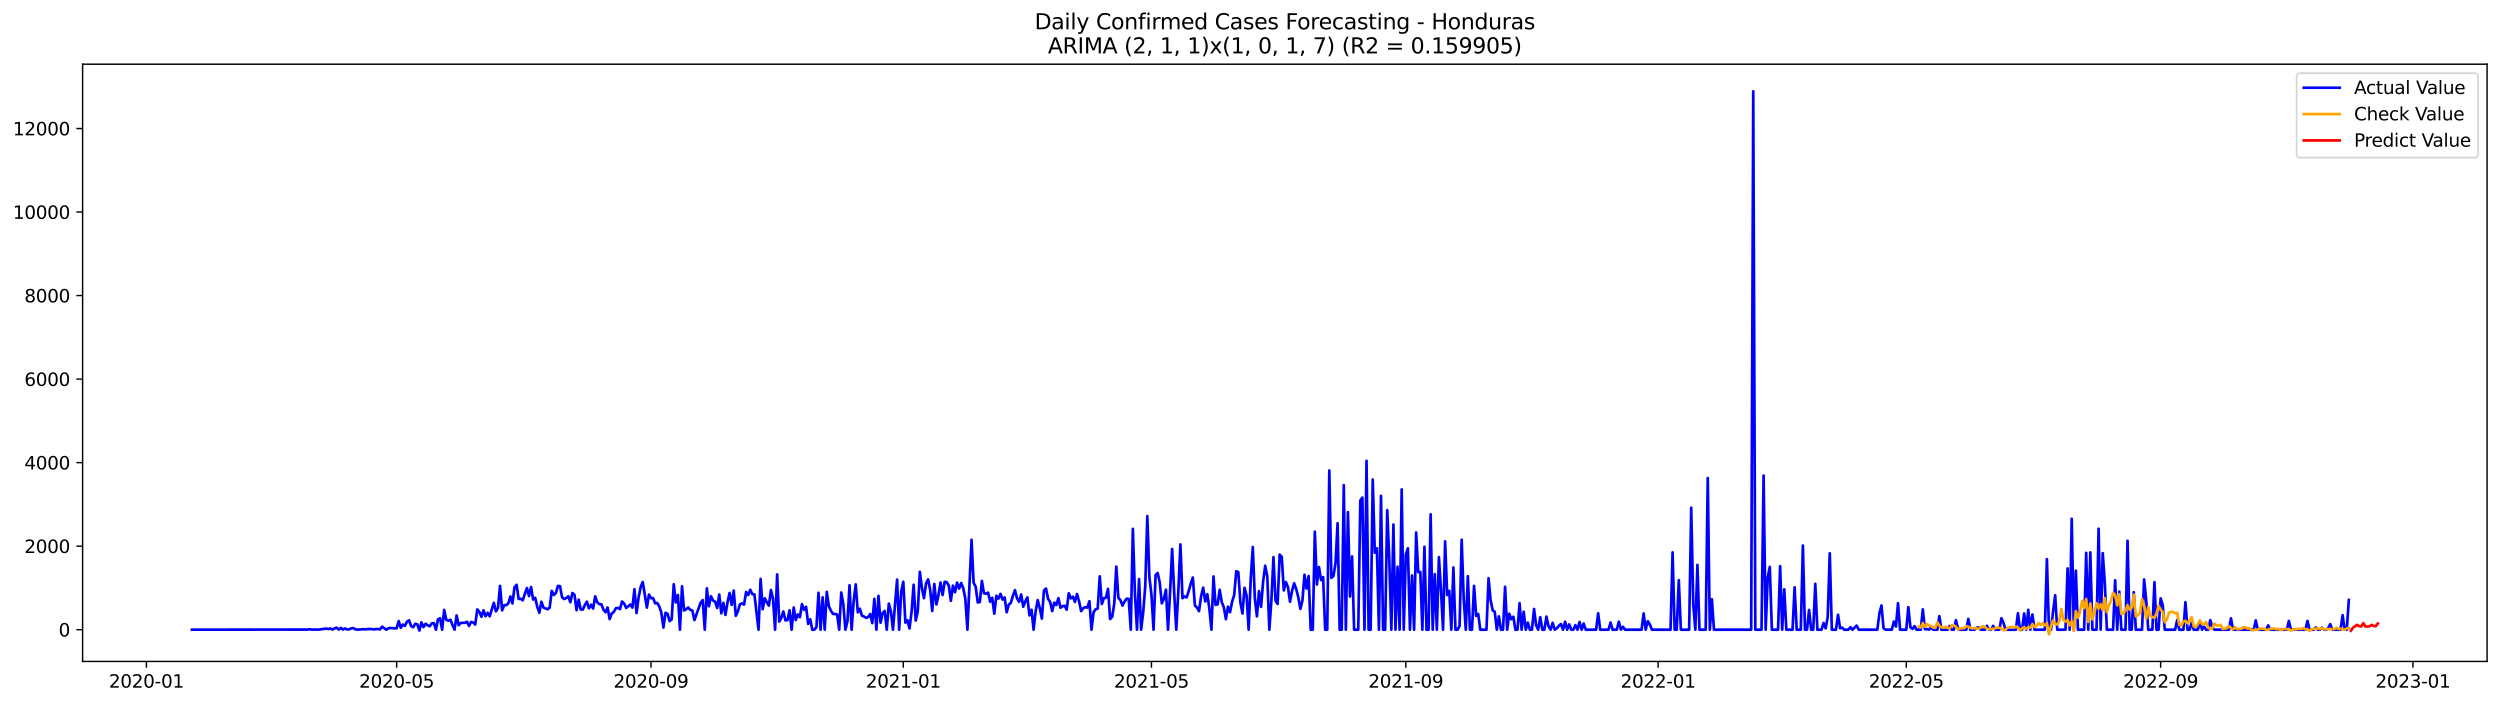 <?xml version="1.0" encoding="utf-8" standalone="no"?>
<!DOCTYPE svg PUBLIC "-//W3C//DTD SVG 1.1//EN"
  "http://www.w3.org/Graphics/SVG/1.1/DTD/svg11.dtd">
<svg xmlns:xlink="http://www.w3.org/1999/xlink" width="1392.412pt" height="392.274pt" viewBox="0 0 1392.412 392.274" xmlns="http://www.w3.org/2000/svg" version="1.1">
 <defs>
  <style type="text/css">*{stroke-linejoin: round; stroke-linecap: butt}</style>
 </defs>
 <g id="figure_1">
  <g id="patch_1">
   <path d="M 0 392.274 
L 1392.412 392.274 
L 1392.412 0 
L 0 0 
z
" style="fill: #ffffff"/>
  </g>
  <g id="axes_1">
   <g id="patch_2">
    <path d="M 46.013 368.396 
L 1385.213 368.396 
L 1385.213 35.755 
L 46.013 35.755 
z
" style="fill: #ffffff"/>
   </g>
   <g id="matplotlib.axis_1">
    <g id="xtick_1">
     <g id="line2d_1">
      <defs>
       <path id="m3ceb6cfdc8" d="M 0 0 
L 0 3.5 
" style="stroke: #000000; stroke-width: 0.8"/>
      </defs>
      <g>
       <use xlink:href="#m3ceb6cfdc8" x="81.546" y="368.396" style="stroke: #000000; stroke-width: 0.8"/>
      </g>
     </g>
     <g id="text_1">
      <!-- 2020-01 -->
      <g transform="translate(60.654 382.994)scale(0.1 -0.1)">
       <defs>
        <path id="DejaVuSans-32" d="M 1228 531 
L 3431 531 
L 3431 0 
L 469 0 
L 469 531 
Q 828 903 1448 1529 
Q 2069 2156 2228 2338 
Q 2531 2678 2651 2914 
Q 2772 3150 2772 3378 
Q 2772 3750 2511 3984 
Q 2250 4219 1831 4219 
Q 1534 4219 1204 4116 
Q 875 4013 500 3803 
L 500 4441 
Q 881 4594 1212 4672 
Q 1544 4750 1819 4750 
Q 2544 4750 2975 4387 
Q 3406 4025 3406 3419 
Q 3406 3131 3298 2873 
Q 3191 2616 2906 2266 
Q 2828 2175 2409 1742 
Q 1991 1309 1228 531 
z
" transform="scale(0.016)"/>
        <path id="DejaVuSans-30" d="M 2034 4250 
Q 1547 4250 1301 3770 
Q 1056 3291 1056 2328 
Q 1056 1369 1301 889 
Q 1547 409 2034 409 
Q 2525 409 2770 889 
Q 3016 1369 3016 2328 
Q 3016 3291 2770 3770 
Q 2525 4250 2034 4250 
z
M 2034 4750 
Q 2819 4750 3233 4129 
Q 3647 3509 3647 2328 
Q 3647 1150 3233 529 
Q 2819 -91 2034 -91 
Q 1250 -91 836 529 
Q 422 1150 422 2328 
Q 422 3509 836 4129 
Q 1250 4750 2034 4750 
z
" transform="scale(0.016)"/>
        <path id="DejaVuSans-2d" d="M 313 2009 
L 1997 2009 
L 1997 1497 
L 313 1497 
L 313 2009 
z
" transform="scale(0.016)"/>
        <path id="DejaVuSans-31" d="M 794 531 
L 1825 531 
L 1825 4091 
L 703 3866 
L 703 4441 
L 1819 4666 
L 2450 4666 
L 2450 531 
L 3481 531 
L 3481 0 
L 794 0 
L 794 531 
z
" transform="scale(0.016)"/>
       </defs>
       <use xlink:href="#DejaVuSans-32"/>
       <use xlink:href="#DejaVuSans-30" x="63.623"/>
       <use xlink:href="#DejaVuSans-32" x="127.246"/>
       <use xlink:href="#DejaVuSans-30" x="190.869"/>
       <use xlink:href="#DejaVuSans-2d" x="254.492"/>
       <use xlink:href="#DejaVuSans-30" x="290.576"/>
       <use xlink:href="#DejaVuSans-31" x="354.199"/>
      </g>
     </g>
    </g>
    <g id="xtick_2">
     <g id="line2d_2">
      <g>
       <use xlink:href="#m3ceb6cfdc8" x="220.914" y="368.396" style="stroke: #000000; stroke-width: 0.8"/>
      </g>
     </g>
     <g id="text_2">
      <!-- 2020-05 -->
      <g transform="translate(200.022 382.994)scale(0.1 -0.1)">
       <defs>
        <path id="DejaVuSans-35" d="M 691 4666 
L 3169 4666 
L 3169 4134 
L 1269 4134 
L 1269 2991 
Q 1406 3038 1543 3061 
Q 1681 3084 1819 3084 
Q 2600 3084 3056 2656 
Q 3513 2228 3513 1497 
Q 3513 744 3044 326 
Q 2575 -91 1722 -91 
Q 1428 -91 1123 -41 
Q 819 9 494 109 
L 494 744 
Q 775 591 1075 516 
Q 1375 441 1709 441 
Q 2250 441 2565 725 
Q 2881 1009 2881 1497 
Q 2881 1984 2565 2268 
Q 2250 2553 1709 2553 
Q 1456 2553 1204 2497 
Q 953 2441 691 2322 
L 691 4666 
z
" transform="scale(0.016)"/>
       </defs>
       <use xlink:href="#DejaVuSans-32"/>
       <use xlink:href="#DejaVuSans-30" x="63.623"/>
       <use xlink:href="#DejaVuSans-32" x="127.246"/>
       <use xlink:href="#DejaVuSans-30" x="190.869"/>
       <use xlink:href="#DejaVuSans-2d" x="254.492"/>
       <use xlink:href="#DejaVuSans-30" x="290.576"/>
       <use xlink:href="#DejaVuSans-35" x="354.199"/>
      </g>
     </g>
    </g>
    <g id="xtick_3">
     <g id="line2d_3">
      <g>
       <use xlink:href="#m3ceb6cfdc8" x="362.585" y="368.396" style="stroke: #000000; stroke-width: 0.8"/>
      </g>
     </g>
     <g id="text_3">
      <!-- 2020-09 -->
      <g transform="translate(341.694 382.994)scale(0.1 -0.1)">
       <defs>
        <path id="DejaVuSans-39" d="M 703 97 
L 703 672 
Q 941 559 1184 500 
Q 1428 441 1663 441 
Q 2288 441 2617 861 
Q 2947 1281 2994 2138 
Q 2813 1869 2534 1725 
Q 2256 1581 1919 1581 
Q 1219 1581 811 2004 
Q 403 2428 403 3163 
Q 403 3881 828 4315 
Q 1253 4750 1959 4750 
Q 2769 4750 3195 4129 
Q 3622 3509 3622 2328 
Q 3622 1225 3098 567 
Q 2575 -91 1691 -91 
Q 1453 -91 1209 -44 
Q 966 3 703 97 
z
M 1959 2075 
Q 2384 2075 2632 2365 
Q 2881 2656 2881 3163 
Q 2881 3666 2632 3958 
Q 2384 4250 1959 4250 
Q 1534 4250 1286 3958 
Q 1038 3666 1038 3163 
Q 1038 2656 1286 2365 
Q 1534 2075 1959 2075 
z
" transform="scale(0.016)"/>
       </defs>
       <use xlink:href="#DejaVuSans-32"/>
       <use xlink:href="#DejaVuSans-30" x="63.623"/>
       <use xlink:href="#DejaVuSans-32" x="127.246"/>
       <use xlink:href="#DejaVuSans-30" x="190.869"/>
       <use xlink:href="#DejaVuSans-2d" x="254.492"/>
       <use xlink:href="#DejaVuSans-30" x="290.576"/>
       <use xlink:href="#DejaVuSans-39" x="354.199"/>
      </g>
     </g>
    </g>
    <g id="xtick_4">
     <g id="line2d_4">
      <g>
       <use xlink:href="#m3ceb6cfdc8" x="503.105" y="368.396" style="stroke: #000000; stroke-width: 0.8"/>
      </g>
     </g>
     <g id="text_4">
      <!-- 2021-01 -->
      <g transform="translate(482.214 382.994)scale(0.1 -0.1)">
       <use xlink:href="#DejaVuSans-32"/>
       <use xlink:href="#DejaVuSans-30" x="63.623"/>
       <use xlink:href="#DejaVuSans-32" x="127.246"/>
       <use xlink:href="#DejaVuSans-31" x="190.869"/>
       <use xlink:href="#DejaVuSans-2d" x="254.492"/>
       <use xlink:href="#DejaVuSans-30" x="290.576"/>
       <use xlink:href="#DejaVuSans-31" x="354.199"/>
      </g>
     </g>
    </g>
    <g id="xtick_5">
     <g id="line2d_5">
      <g>
       <use xlink:href="#m3ceb6cfdc8" x="641.321" y="368.396" style="stroke: #000000; stroke-width: 0.8"/>
      </g>
     </g>
     <g id="text_5">
      <!-- 2021-05 -->
      <g transform="translate(620.43 382.994)scale(0.1 -0.1)">
       <use xlink:href="#DejaVuSans-32"/>
       <use xlink:href="#DejaVuSans-30" x="63.623"/>
       <use xlink:href="#DejaVuSans-32" x="127.246"/>
       <use xlink:href="#DejaVuSans-31" x="190.869"/>
       <use xlink:href="#DejaVuSans-2d" x="254.492"/>
       <use xlink:href="#DejaVuSans-30" x="290.576"/>
       <use xlink:href="#DejaVuSans-35" x="354.199"/>
      </g>
     </g>
    </g>
    <g id="xtick_6">
     <g id="line2d_6">
      <g>
       <use xlink:href="#m3ceb6cfdc8" x="782.993" y="368.396" style="stroke: #000000; stroke-width: 0.8"/>
      </g>
     </g>
     <g id="text_6">
      <!-- 2021-09 -->
      <g transform="translate(762.102 382.994)scale(0.1 -0.1)">
       <use xlink:href="#DejaVuSans-32"/>
       <use xlink:href="#DejaVuSans-30" x="63.623"/>
       <use xlink:href="#DejaVuSans-32" x="127.246"/>
       <use xlink:href="#DejaVuSans-31" x="190.869"/>
       <use xlink:href="#DejaVuSans-2d" x="254.492"/>
       <use xlink:href="#DejaVuSans-30" x="290.576"/>
       <use xlink:href="#DejaVuSans-39" x="354.199"/>
      </g>
     </g>
    </g>
    <g id="xtick_7">
     <g id="line2d_7">
      <g>
       <use xlink:href="#m3ceb6cfdc8" x="923.513" y="368.396" style="stroke: #000000; stroke-width: 0.8"/>
      </g>
     </g>
     <g id="text_7">
      <!-- 2022-01 -->
      <g transform="translate(902.621 382.994)scale(0.1 -0.1)">
       <use xlink:href="#DejaVuSans-32"/>
       <use xlink:href="#DejaVuSans-30" x="63.623"/>
       <use xlink:href="#DejaVuSans-32" x="127.246"/>
       <use xlink:href="#DejaVuSans-32" x="190.869"/>
       <use xlink:href="#DejaVuSans-2d" x="254.492"/>
       <use xlink:href="#DejaVuSans-30" x="290.576"/>
       <use xlink:href="#DejaVuSans-31" x="354.199"/>
      </g>
     </g>
    </g>
    <g id="xtick_8">
     <g id="line2d_8">
      <g>
       <use xlink:href="#m3ceb6cfdc8" x="1061.729" y="368.396" style="stroke: #000000; stroke-width: 0.8"/>
      </g>
     </g>
     <g id="text_8">
      <!-- 2022-05 -->
      <g transform="translate(1040.838 382.994)scale(0.1 -0.1)">
       <use xlink:href="#DejaVuSans-32"/>
       <use xlink:href="#DejaVuSans-30" x="63.623"/>
       <use xlink:href="#DejaVuSans-32" x="127.246"/>
       <use xlink:href="#DejaVuSans-32" x="190.869"/>
       <use xlink:href="#DejaVuSans-2d" x="254.492"/>
       <use xlink:href="#DejaVuSans-30" x="290.576"/>
       <use xlink:href="#DejaVuSans-35" x="354.199"/>
      </g>
     </g>
    </g>
    <g id="xtick_9">
     <g id="line2d_9">
      <g>
       <use xlink:href="#m3ceb6cfdc8" x="1203.401" y="368.396" style="stroke: #000000; stroke-width: 0.8"/>
      </g>
     </g>
     <g id="text_9">
      <!-- 2022-09 -->
      <g transform="translate(1182.509 382.994)scale(0.1 -0.1)">
       <use xlink:href="#DejaVuSans-32"/>
       <use xlink:href="#DejaVuSans-30" x="63.623"/>
       <use xlink:href="#DejaVuSans-32" x="127.246"/>
       <use xlink:href="#DejaVuSans-32" x="190.869"/>
       <use xlink:href="#DejaVuSans-2d" x="254.492"/>
       <use xlink:href="#DejaVuSans-30" x="290.576"/>
       <use xlink:href="#DejaVuSans-39" x="354.199"/>
      </g>
     </g>
    </g>
    <g id="xtick_10">
     <g id="line2d_10">
      <g>
       <use xlink:href="#m3ceb6cfdc8" x="1343.92" y="368.396" style="stroke: #000000; stroke-width: 0.8"/>
      </g>
     </g>
     <g id="text_10">
      <!-- 2023-01 -->
      <g transform="translate(1323.029 382.994)scale(0.1 -0.1)">
       <defs>
        <path id="DejaVuSans-33" d="M 2597 2516 
Q 3050 2419 3304 2112 
Q 3559 1806 3559 1356 
Q 3559 666 3084 287 
Q 2609 -91 1734 -91 
Q 1441 -91 1130 -33 
Q 819 25 488 141 
L 488 750 
Q 750 597 1062 519 
Q 1375 441 1716 441 
Q 2309 441 2620 675 
Q 2931 909 2931 1356 
Q 2931 1769 2642 2001 
Q 2353 2234 1838 2234 
L 1294 2234 
L 1294 2753 
L 1863 2753 
Q 2328 2753 2575 2939 
Q 2822 3125 2822 3475 
Q 2822 3834 2567 4026 
Q 2313 4219 1838 4219 
Q 1578 4219 1281 4162 
Q 984 4106 628 3988 
L 628 4550 
Q 988 4650 1302 4700 
Q 1616 4750 1894 4750 
Q 2613 4750 3031 4423 
Q 3450 4097 3450 3541 
Q 3450 3153 3228 2886 
Q 3006 2619 2597 2516 
z
" transform="scale(0.016)"/>
       </defs>
       <use xlink:href="#DejaVuSans-32"/>
       <use xlink:href="#DejaVuSans-30" x="63.623"/>
       <use xlink:href="#DejaVuSans-32" x="127.246"/>
       <use xlink:href="#DejaVuSans-33" x="190.869"/>
       <use xlink:href="#DejaVuSans-2d" x="254.492"/>
       <use xlink:href="#DejaVuSans-30" x="290.576"/>
       <use xlink:href="#DejaVuSans-31" x="354.199"/>
      </g>
     </g>
    </g>
   </g>
   <g id="matplotlib.axis_2">
    <g id="ytick_1">
     <g id="line2d_11">
      <defs>
       <path id="maa4c833b02" d="M 0 0 
L -3.5 0 
" style="stroke: #000000; stroke-width: 0.8"/>
      </defs>
      <g>
       <use xlink:href="#maa4c833b02" x="46.013" y="350.713" style="stroke: #000000; stroke-width: 0.8"/>
      </g>
     </g>
     <g id="text_11">
      <!-- 0 -->
      <g transform="translate(32.65 354.512)scale(0.1 -0.1)">
       <use xlink:href="#DejaVuSans-30"/>
      </g>
     </g>
    </g>
    <g id="ytick_2">
     <g id="line2d_12">
      <g>
       <use xlink:href="#maa4c833b02" x="46.013" y="304.191" style="stroke: #000000; stroke-width: 0.8"/>
      </g>
     </g>
     <g id="text_12">
      <!-- 2000 -->
      <g transform="translate(13.562 307.99)scale(0.1 -0.1)">
       <use xlink:href="#DejaVuSans-32"/>
       <use xlink:href="#DejaVuSans-30" x="63.623"/>
       <use xlink:href="#DejaVuSans-30" x="127.246"/>
       <use xlink:href="#DejaVuSans-30" x="190.869"/>
      </g>
     </g>
    </g>
    <g id="ytick_3">
     <g id="line2d_13">
      <g>
       <use xlink:href="#maa4c833b02" x="46.013" y="257.668" style="stroke: #000000; stroke-width: 0.8"/>
      </g>
     </g>
     <g id="text_13">
      <!-- 4000 -->
      <g transform="translate(13.562 261.467)scale(0.1 -0.1)">
       <defs>
        <path id="DejaVuSans-34" d="M 2419 4116 
L 825 1625 
L 2419 1625 
L 2419 4116 
z
M 2253 4666 
L 3047 4666 
L 3047 1625 
L 3713 1625 
L 3713 1100 
L 3047 1100 
L 3047 0 
L 2419 0 
L 2419 1100 
L 313 1100 
L 313 1709 
L 2253 4666 
z
" transform="scale(0.016)"/>
       </defs>
       <use xlink:href="#DejaVuSans-34"/>
       <use xlink:href="#DejaVuSans-30" x="63.623"/>
       <use xlink:href="#DejaVuSans-30" x="127.246"/>
       <use xlink:href="#DejaVuSans-30" x="190.869"/>
      </g>
     </g>
    </g>
    <g id="ytick_4">
     <g id="line2d_14">
      <g>
       <use xlink:href="#maa4c833b02" x="46.013" y="211.146" style="stroke: #000000; stroke-width: 0.8"/>
      </g>
     </g>
     <g id="text_14">
      <!-- 6000 -->
      <g transform="translate(13.562 214.945)scale(0.1 -0.1)">
       <defs>
        <path id="DejaVuSans-36" d="M 2113 2584 
Q 1688 2584 1439 2293 
Q 1191 2003 1191 1497 
Q 1191 994 1439 701 
Q 1688 409 2113 409 
Q 2538 409 2786 701 
Q 3034 994 3034 1497 
Q 3034 2003 2786 2293 
Q 2538 2584 2113 2584 
z
M 3366 4563 
L 3366 3988 
Q 3128 4100 2886 4159 
Q 2644 4219 2406 4219 
Q 1781 4219 1451 3797 
Q 1122 3375 1075 2522 
Q 1259 2794 1537 2939 
Q 1816 3084 2150 3084 
Q 2853 3084 3261 2657 
Q 3669 2231 3669 1497 
Q 3669 778 3244 343 
Q 2819 -91 2113 -91 
Q 1303 -91 875 529 
Q 447 1150 447 2328 
Q 447 3434 972 4092 
Q 1497 4750 2381 4750 
Q 2619 4750 2861 4703 
Q 3103 4656 3366 4563 
z
" transform="scale(0.016)"/>
       </defs>
       <use xlink:href="#DejaVuSans-36"/>
       <use xlink:href="#DejaVuSans-30" x="63.623"/>
       <use xlink:href="#DejaVuSans-30" x="127.246"/>
       <use xlink:href="#DejaVuSans-30" x="190.869"/>
      </g>
     </g>
    </g>
    <g id="ytick_5">
     <g id="line2d_15">
      <g>
       <use xlink:href="#maa4c833b02" x="46.013" y="164.623" style="stroke: #000000; stroke-width: 0.8"/>
      </g>
     </g>
     <g id="text_15">
      <!-- 8000 -->
      <g transform="translate(13.562 168.422)scale(0.1 -0.1)">
       <defs>
        <path id="DejaVuSans-38" d="M 2034 2216 
Q 1584 2216 1326 1975 
Q 1069 1734 1069 1313 
Q 1069 891 1326 650 
Q 1584 409 2034 409 
Q 2484 409 2743 651 
Q 3003 894 3003 1313 
Q 3003 1734 2745 1975 
Q 2488 2216 2034 2216 
z
M 1403 2484 
Q 997 2584 770 2862 
Q 544 3141 544 3541 
Q 544 4100 942 4425 
Q 1341 4750 2034 4750 
Q 2731 4750 3128 4425 
Q 3525 4100 3525 3541 
Q 3525 3141 3298 2862 
Q 3072 2584 2669 2484 
Q 3125 2378 3379 2068 
Q 3634 1759 3634 1313 
Q 3634 634 3220 271 
Q 2806 -91 2034 -91 
Q 1263 -91 848 271 
Q 434 634 434 1313 
Q 434 1759 690 2068 
Q 947 2378 1403 2484 
z
M 1172 3481 
Q 1172 3119 1398 2916 
Q 1625 2713 2034 2713 
Q 2441 2713 2670 2916 
Q 2900 3119 2900 3481 
Q 2900 3844 2670 4047 
Q 2441 4250 2034 4250 
Q 1625 4250 1398 4047 
Q 1172 3844 1172 3481 
z
" transform="scale(0.016)"/>
       </defs>
       <use xlink:href="#DejaVuSans-38"/>
       <use xlink:href="#DejaVuSans-30" x="63.623"/>
       <use xlink:href="#DejaVuSans-30" x="127.246"/>
       <use xlink:href="#DejaVuSans-30" x="190.869"/>
      </g>
     </g>
    </g>
    <g id="ytick_6">
     <g id="line2d_16">
      <g>
       <use xlink:href="#maa4c833b02" x="46.013" y="118.101" style="stroke: #000000; stroke-width: 0.8"/>
      </g>
     </g>
     <g id="text_16">
      <!-- 10000 -->
      <g transform="translate(7.2 121.9)scale(0.1 -0.1)">
       <use xlink:href="#DejaVuSans-31"/>
       <use xlink:href="#DejaVuSans-30" x="63.623"/>
       <use xlink:href="#DejaVuSans-30" x="127.246"/>
       <use xlink:href="#DejaVuSans-30" x="190.869"/>
       <use xlink:href="#DejaVuSans-30" x="254.492"/>
      </g>
     </g>
    </g>
    <g id="ytick_7">
     <g id="line2d_17">
      <g>
       <use xlink:href="#maa4c833b02" x="46.013" y="71.578" style="stroke: #000000; stroke-width: 0.8"/>
      </g>
     </g>
     <g id="text_17">
      <!-- 12000 -->
      <g transform="translate(7.2 75.377)scale(0.1 -0.1)">
       <use xlink:href="#DejaVuSans-31"/>
       <use xlink:href="#DejaVuSans-32" x="63.623"/>
       <use xlink:href="#DejaVuSans-30" x="127.246"/>
       <use xlink:href="#DejaVuSans-30" x="190.869"/>
       <use xlink:href="#DejaVuSans-30" x="254.492"/>
      </g>
     </g>
    </g>
   </g>
   <g id="line2d_18">
    <path d="M 106.885 350.713 
L 171.386 350.643 
L 172.538 350.434 
L 173.69 350.713 
L 175.993 350.62 
L 177.145 350.713 
L 181.752 350.085 
L 182.904 350.364 
L 184.056 350.038 
L 185.208 350.666 
L 186.36 349.992 
L 187.511 349.62 
L 188.663 350.643 
L 189.815 349.736 
L 190.967 350.62 
L 192.119 350.015 
L 193.27 350.55 
L 194.422 350.55 
L 195.574 349.992 
L 196.726 349.806 
L 197.878 350.48 
L 199.029 350.69 
L 202.485 350.434 
L 203.637 350.55 
L 204.788 350.341 
L 207.092 350.364 
L 208.244 350.597 
L 209.396 350.318 
L 210.547 350.341 
L 211.699 350.504 
L 212.851 349.038 
L 215.155 350.713 
L 216.306 349.922 
L 217.458 349.759 
L 219.762 349.945 
L 220.914 349.945 
L 222.065 345.921 
L 223.217 349.666 
L 224.369 347.852 
L 225.521 348.573 
L 226.673 346.27 
L 227.824 345.502 
L 228.976 348.713 
L 230.128 349.341 
L 231.28 347.41 
L 232.432 347.736 
L 233.583 351.178 
L 234.735 346.642 
L 235.887 349.248 
L 237.039 347.41 
L 238.191 348.271 
L 239.342 348.829 
L 240.494 347.177 
L 241.646 347.061 
L 242.798 350.713 
L 243.95 344.921 
L 245.101 344.363 
L 246.253 350.713 
L 247.405 339.71 
L 248.557 345.154 
L 249.709 345.782 
L 250.86 345.154 
L 252.012 348.108 
L 253.164 350.713 
L 254.316 342.758 
L 255.468 348.201 
L 256.619 346.991 
L 257.771 346.875 
L 258.923 346.921 
L 260.075 346.293 
L 261.227 348.596 
L 262.378 346.433 
L 263.53 346.712 
L 264.682 347.852 
L 265.834 339.431 
L 266.986 340.827 
L 268.137 343.525 
L 269.289 339.943 
L 270.441 343.2 
L 271.593 341.339 
L 272.745 343.269 
L 275.048 335.756 
L 276.2 340.478 
L 277.352 338.64 
L 278.504 326.335 
L 279.656 339.943 
L 280.807 337.059 
L 281.959 337.059 
L 283.111 336.105 
L 284.263 332.22 
L 285.415 336.105 
L 286.566 327.149 
L 287.718 325.707 
L 288.87 333.593 
L 290.022 333.5 
L 291.174 334.337 
L 292.325 330.755 
L 293.477 327.545 
L 294.629 331.988 
L 295.781 326.94 
L 296.933 333.918 
L 298.084 332.965 
L 299.236 337.919 
L 300.388 341.269 
L 301.54 335.151 
L 302.692 338.385 
L 304.995 339.338 
L 306.147 338.454 
L 307.299 329.08 
L 308.451 331.383 
L 309.602 330.29 
L 310.754 326.335 
L 311.906 326.475 
L 313.058 332.662 
L 314.21 333.639 
L 315.361 333.104 
L 316.513 332.104 
L 317.665 335.43 
L 318.817 330.266 
L 319.969 331.22 
L 321.12 339.897 
L 322.272 333.988 
L 323.424 339.455 
L 324.576 339.501 
L 325.728 337.035 
L 326.879 335.105 
L 328.031 338.803 
L 329.183 336.826 
L 330.335 338.966 
L 331.487 332.127 
L 332.638 335.43 
L 333.79 336.524 
L 334.942 336.57 
L 336.094 339.524 
L 337.246 340.99 
L 338.397 338.361 
L 339.549 344.805 
L 340.701 341.757 
L 341.853 340.827 
L 343.005 338.803 
L 344.156 338.547 
L 345.308 339.245 
L 346.46 335.012 
L 347.612 336.105 
L 348.764 338.594 
L 351.067 336.71 
L 352.219 338.431 
L 353.371 328.196 
L 354.523 341.455 
L 355.674 332.755 
L 356.826 326.987 
L 357.978 324.172 
L 360.282 338.408 
L 361.433 331.174 
L 362.585 333.151 
L 363.737 333.104 
L 364.889 336.012 
L 366.041 335.826 
L 367.192 337.826 
L 368.344 341.129 
L 369.496 349.55 
L 370.648 341.315 
L 371.8 341.897 
L 372.951 345.944 
L 374.103 344.967 
L 375.255 325.428 
L 376.407 335.523 
L 377.559 331.383 
L 378.71 350.713 
L 379.862 326.521 
L 381.014 340.013 
L 382.166 339.292 
L 383.318 338.338 
L 384.469 339.71 
L 385.621 340.036 
L 386.773 345.34 
L 390.228 335.663 
L 391.38 334.244 
L 392.532 350.713 
L 393.684 327.708 
L 394.836 337.663 
L 395.987 332.057 
L 397.139 334.477 
L 398.291 335.105 
L 399.443 338.64 
L 400.595 331.15 
L 401.746 341.618 
L 402.898 335.779 
L 404.05 342.479 
L 405.202 335.454 
L 406.354 330.243 
L 407.506 336.896 
L 408.657 328.964 
L 409.809 342.99 
L 410.961 340.501 
L 412.113 336.617 
L 413.265 336.035 
L 414.416 336.71 
L 415.568 329.708 
L 416.72 331.383 
L 417.872 328.475 
L 419.024 330.918 
L 420.175 331.034 
L 422.479 350.713 
L 423.631 322.451 
L 424.783 339.315 
L 425.934 333.221 
L 427.086 335.43 
L 428.238 337.315 
L 429.39 328.592 
L 430.542 333.546 
L 431.693 350.713 
L 432.845 319.915 
L 433.997 346.224 
L 435.149 344.13 
L 436.301 340.571 
L 437.452 345.526 
L 438.604 345.386 
L 439.756 339.897 
L 440.908 350.713 
L 442.06 338.338 
L 443.211 345.34 
L 444.363 342.223 
L 445.515 343.758 
L 446.667 336.5 
L 447.819 339.641 
L 448.97 337.989 
L 450.122 347.526 
L 451.274 344.921 
L 452.426 350.713 
L 453.578 350.713 
L 454.729 349.248 
L 455.881 330.15 
L 457.033 350.713 
L 458.185 332.662 
L 459.337 350.713 
L 460.488 329.662 
L 461.64 337.57 
L 462.792 340.176 
L 463.944 341.897 
L 465.096 341.99 
L 466.247 342.223 
L 467.399 350.713 
L 468.551 329.987 
L 469.703 336.384 
L 470.855 350.713 
L 472.006 346.061 
L 473.158 325.986 
L 474.31 350.713 
L 475.462 334.802 
L 476.614 325.475 
L 477.765 341.06 
L 478.917 339.059 
L 480.069 342.92 
L 481.221 343.362 
L 482.373 344.13 
L 483.524 343.711 
L 484.676 342.013 
L 485.828 347.061 
L 486.98 333.546 
L 488.132 350.713 
L 489.283 331.871 
L 490.435 346.805 
L 491.587 341.455 
L 492.739 340.292 
L 493.891 350.713 
L 495.042 336.221 
L 496.194 340.525 
L 497.346 350.713 
L 499.65 322.823 
L 500.801 350.713 
L 501.953 329.429 
L 503.105 324.032 
L 504.257 346.759 
L 505.409 345.479 
L 506.56 350.038 
L 507.712 340.85 
L 508.864 325.661 
L 510.016 345.619 
L 511.168 340.501 
L 512.319 318.473 
L 513.471 327.405 
L 514.623 333.128 
L 515.775 325.033 
L 516.927 322.706 
L 518.078 328.522 
L 519.23 340.269 
L 520.382 325.242 
L 521.534 336.663 
L 522.686 331.476 
L 523.837 324.428 
L 524.989 331.406 
L 526.141 324.056 
L 527.293 324.242 
L 528.445 326.149 
L 529.597 334.639 
L 530.748 326.172 
L 531.9 329.871 
L 533.052 324.498 
L 534.204 327.801 
L 535.356 324.707 
L 536.507 327.684 
L 537.659 333.43 
L 538.811 350.713 
L 541.115 300.655 
L 542.266 324.614 
L 543.418 326.8 
L 544.57 335.547 
L 545.722 335.291 
L 546.874 323.567 
L 548.025 330.452 
L 549.177 330.662 
L 550.329 330.08 
L 551.481 335.151 
L 552.633 332.941 
L 553.784 341.804 
L 554.936 331.825 
L 556.088 333.407 
L 557.24 330.778 
L 558.392 333.942 
L 559.543 332.755 
L 560.695 340.99 
L 561.847 336.756 
L 562.999 335.779 
L 564.151 331.871 
L 565.302 328.685 
L 566.454 333.29 
L 567.606 335.174 
L 568.758 331.104 
L 569.91 337.919 
L 571.061 334.872 
L 572.213 332.732 
L 573.365 342.758 
L 574.517 339.617 
L 575.669 350.713 
L 576.82 340.408 
L 577.972 334.221 
L 579.124 338.757 
L 580.276 344.549 
L 581.428 328.987 
L 582.579 327.801 
L 583.731 333.476 
L 584.883 335.268 
L 586.035 340.362 
L 587.187 335.64 
L 588.338 336.989 
L 589.49 333.128 
L 590.642 338.501 
L 591.794 337.663 
L 592.946 337.361 
L 594.097 339.594 
L 595.249 330.452 
L 596.401 333.244 
L 597.553 332.337 
L 598.705 335.291 
L 599.856 330.871 
L 601.008 334.942 
L 602.16 340.362 
L 603.312 338.733 
L 604.464 338.175 
L 605.615 338.408 
L 606.767 334.826 
L 607.919 350.713 
L 609.071 341.036 
L 610.223 339.338 
L 611.374 338.966 
L 612.526 321.008 
L 613.678 336.384 
L 614.83 333.174 
L 615.982 332.918 
L 617.133 327.987 
L 618.285 344.781 
L 619.437 343.595 
L 620.589 336.338 
L 621.741 315.589 
L 622.892 333.011 
L 624.044 334.267 
L 625.196 337.291 
L 626.348 334.988 
L 627.5 333.453 
L 628.651 333.593 
L 629.803 350.713 
L 630.955 294.537 
L 632.107 330.522 
L 633.259 350.713 
L 634.41 322.544 
L 635.562 350.713 
L 636.714 341.106 
L 637.866 326.614 
L 639.018 287.442 
L 640.169 321.474 
L 641.321 331.313 
L 642.473 350.713 
L 643.625 320.287 
L 644.777 319.124 
L 645.928 324.405 
L 647.08 336.035 
L 648.232 333.616 
L 649.384 328.429 
L 650.536 350.713 
L 651.687 329.848 
L 652.839 305.749 
L 653.991 330.383 
L 655.143 350.713 
L 656.295 329.08 
L 657.447 303.214 
L 658.598 333.151 
L 659.75 332.174 
L 660.902 332.779 
L 662.054 329.22 
L 663.206 325.126 
L 664.357 321.66 
L 665.509 337.198 
L 666.661 338.361 
L 667.813 340.385 
L 668.965 332.104 
L 670.116 327.289 
L 671.268 334.988 
L 672.42 330.894 
L 673.572 339.059 
L 674.724 350.713 
L 675.875 321.055 
L 677.027 336.919 
L 678.179 336.57 
L 679.331 328.522 
L 680.483 335.43 
L 681.634 338.268 
L 682.786 344.851 
L 683.938 337.896 
L 685.09 340.967 
L 686.242 335.105 
L 687.393 331.453 
L 688.545 318.147 
L 689.697 318.636 
L 690.849 335.5 
L 692.001 341.711 
L 693.152 327.382 
L 694.304 331.802 
L 695.456 350.713 
L 696.608 322.381 
L 697.76 304.679 
L 698.911 333.337 
L 700.063 343.293 
L 701.215 329.243 
L 702.367 338.012 
L 703.519 323.846 
L 704.67 315.1 
L 705.822 320.962 
L 706.974 350.713 
L 708.126 334.36 
L 709.278 310.285 
L 710.429 334.639 
L 711.581 336.384 
L 712.733 308.889 
L 713.885 310.145 
L 715.037 328.847 
L 716.188 324.149 
L 717.34 326.987 
L 718.492 335.151 
L 719.644 329.08 
L 720.796 324.87 
L 721.947 328.103 
L 723.099 332.662 
L 724.251 339.106 
L 725.403 334.477 
L 726.555 320.148 
L 727.706 327.801 
L 728.858 320.869 
L 730.01 350.713 
L 731.162 350.713 
L 732.314 296.119 
L 733.465 325.544 
L 734.617 315.798 
L 735.769 323.079 
L 736.921 321.404 
L 738.073 350.713 
L 739.224 350.713 
L 740.376 262.041 
L 741.528 321.869 
L 742.68 320.892 
L 743.832 313.681 
L 744.983 291.397 
L 746.135 350.713 
L 747.287 350.713 
L 748.439 270.206 
L 749.591 350.713 
L 750.742 285.233 
L 751.894 332.244 
L 753.046 309.89 
L 754.198 350.713 
L 756.501 350.713 
L 757.653 278.766 
L 758.805 277.138 
L 759.957 350.713 
L 761.109 256.668 
L 762.26 350.713 
L 763.412 350.713 
L 764.564 267.066 
L 765.716 307.819 
L 766.868 305.354 
L 768.019 350.713 
L 769.171 276.161 
L 770.323 350.713 
L 771.475 350.713 
L 772.627 284.163 
L 773.778 311.611 
L 774.93 350.713 
L 776.082 292.141 
L 777.234 350.713 
L 778.386 315.635 
L 779.538 350.713 
L 780.689 272.578 
L 781.841 350.713 
L 782.993 308.796 
L 784.145 305.377 
L 785.297 350.713 
L 786.448 320.497 
L 787.6 350.713 
L 788.752 296.584 
L 789.904 318.682 
L 791.056 318.543 
L 792.207 350.713 
L 793.359 304.539 
L 794.511 350.713 
L 795.663 350.713 
L 796.815 286.465 
L 797.966 350.713 
L 799.118 319.799 
L 800.27 350.713 
L 801.422 310.308 
L 802.574 328.685 
L 803.725 350.713 
L 804.877 301.539 
L 806.029 331.406 
L 807.181 329.103 
L 808.333 350.713 
L 809.484 316.054 
L 810.636 350.713 
L 811.788 350.713 
L 812.94 348.643 
L 814.092 300.632 
L 815.243 333.616 
L 816.395 350.713 
L 817.547 320.915 
L 818.699 350.713 
L 819.851 350.713 
L 821.002 326.312 
L 822.154 343.037 
L 823.306 341.967 
L 824.458 350.713 
L 827.913 350.713 
L 829.065 322.055 
L 830.217 334.291 
L 831.369 339.943 
L 832.52 340.711 
L 833.672 350.713 
L 834.824 343.316 
L 835.976 350.713 
L 837.128 350.713 
L 838.279 326.824 
L 839.431 350.713 
L 840.583 341.804 
L 841.735 344.921 
L 842.887 343.502 
L 844.038 350.713 
L 845.19 350.713 
L 846.342 335.942 
L 847.494 350.713 
L 848.646 340.711 
L 849.797 350.713 
L 850.949 346.805 
L 852.101 350.713 
L 853.253 350.713 
L 854.405 339.175 
L 855.556 348.247 
L 856.708 350.713 
L 857.86 343.781 
L 859.012 350.713 
L 860.164 350.713 
L 861.315 343.409 
L 862.467 348.829 
L 863.619 350.713 
L 864.771 346.875 
L 865.923 350.713 
L 867.074 349.969 
L 868.226 348.526 
L 869.378 347.573 
L 870.53 350.713 
L 871.682 346.27 
L 872.833 350.713 
L 873.985 347.759 
L 875.137 350.713 
L 876.289 350.713 
L 877.441 348.224 
L 878.592 350.713 
L 879.744 346.41 
L 880.896 350.713 
L 882.048 347.294 
L 883.2 350.713 
L 888.959 350.713 
L 890.11 341.595 
L 891.262 350.713 
L 895.869 350.713 
L 897.021 346.712 
L 898.173 350.713 
L 900.477 350.713 
L 901.628 346.247 
L 902.78 350.713 
L 903.932 349.085 
L 905.084 350.713 
L 914.298 350.713 
L 915.45 341.688 
L 916.602 350.713 
L 917.754 345.991 
L 918.906 347.782 
L 920.057 350.713 
L 930.424 350.713 
L 931.575 307.633 
L 932.727 350.713 
L 933.879 350.713 
L 935.031 323.125 
L 936.183 350.713 
L 940.79 350.713 
L 941.942 282.744 
L 943.093 336.71 
L 944.245 350.713 
L 945.397 314.635 
L 946.549 350.713 
L 950.004 350.713 
L 951.156 266.275 
L 952.308 350.713 
L 953.46 333.756 
L 954.611 350.713 
L 975.344 350.713 
L 976.496 50.876 
L 977.647 350.713 
L 981.103 350.713 
L 982.255 264.832 
L 983.406 350.713 
L 984.558 321.59 
L 985.71 315.728 
L 986.862 350.713 
L 990.317 350.713 
L 991.469 315.333 
L 992.621 350.713 
L 993.773 328.243 
L 994.924 350.713 
L 998.38 350.713 
L 999.532 327.103 
L 1000.683 350.713 
L 1002.987 350.713 
L 1004.139 303.842 
L 1005.291 350.713 
L 1006.442 350.713 
L 1007.594 339.734 
L 1008.746 350.713 
L 1009.898 350.713 
L 1011.05 325.149 
L 1012.201 350.713 
L 1014.505 350.713 
L 1015.657 346.991 
L 1016.809 349.969 
L 1017.96 343.735 
L 1019.112 308.168 
L 1020.264 350.713 
L 1022.568 350.713 
L 1023.719 342.409 
L 1024.871 349.899 
L 1026.023 349.573 
L 1027.175 350.713 
L 1029.479 350.713 
L 1030.63 349.341 
L 1031.782 350.713 
L 1034.086 348.433 
L 1035.238 350.713 
L 1045.604 350.713 
L 1046.756 341.618 
L 1047.907 337.221 
L 1049.059 349.876 
L 1050.211 350.713 
L 1053.666 350.713 
L 1054.818 346.2 
L 1055.97 348.945 
L 1057.122 335.965 
L 1058.274 350.713 
L 1061.729 350.713 
L 1062.881 338.175 
L 1064.033 349.387 
L 1065.184 350.271 
L 1066.336 348.736 
L 1067.488 350.713 
L 1069.792 350.713 
L 1070.943 339.408 
L 1072.095 350.457 
L 1073.247 350.387 
L 1074.399 350.713 
L 1075.551 349.387 
L 1076.702 350.713 
L 1079.006 350.713 
L 1080.158 343.176 
L 1081.31 350.713 
L 1084.765 350.713 
L 1085.917 348.666 
L 1087.069 350.713 
L 1088.22 350.713 
L 1089.372 345.409 
L 1090.524 350.108 
L 1091.676 350.713 
L 1095.131 350.713 
L 1096.283 344.712 
L 1097.435 350.713 
L 1099.738 350.713 
L 1100.89 349.643 
L 1102.042 349.457 
L 1103.194 350.713 
L 1105.497 350.713 
L 1106.649 348.55 
L 1107.801 350.713 
L 1108.953 350.713 
L 1110.105 348.596 
L 1111.256 350.713 
L 1113.56 350.713 
L 1114.712 344.316 
L 1115.864 346.875 
L 1117.015 350.713 
L 1122.774 350.713 
L 1123.926 341.525 
L 1125.078 350.713 
L 1126.23 350.713 
L 1127.382 341.664 
L 1128.533 350.713 
L 1129.685 339.641 
L 1130.837 350.713 
L 1131.989 342.269 
L 1133.141 350.713 
L 1138.9 350.713 
L 1140.051 311.401 
L 1141.203 350.713 
L 1142.355 350.713 
L 1143.507 340.478 
L 1144.659 331.546 
L 1145.81 350.713 
L 1150.418 350.713 
L 1151.569 316.589 
L 1152.721 350.713 
L 1153.873 288.908 
L 1155.025 350.713 
L 1156.177 317.822 
L 1157.329 350.713 
L 1160.784 350.713 
L 1161.936 307.912 
L 1163.088 350.713 
L 1164.239 307.656 
L 1165.391 350.713 
L 1167.695 350.713 
L 1168.847 294.467 
L 1169.998 350.713 
L 1171.15 308.075 
L 1172.302 324.684 
L 1173.454 350.713 
L 1176.909 350.713 
L 1178.061 323.195 
L 1179.213 350.713 
L 1180.365 329.522 
L 1181.516 350.713 
L 1183.82 350.713 
L 1184.972 301.167 
L 1186.124 350.713 
L 1187.275 350.713 
L 1188.427 329.824 
L 1189.579 350.713 
L 1193.034 350.713 
L 1194.186 322.753 
L 1195.338 334.198 
L 1196.49 350.713 
L 1198.793 350.713 
L 1199.945 324.242 
L 1201.097 350.713 
L 1202.249 350.713 
L 1203.401 333.29 
L 1204.552 337.059 
L 1205.704 350.713 
L 1211.463 350.713 
L 1212.615 345.316 
L 1213.767 350.713 
L 1216.07 350.713 
L 1217.222 335.407 
L 1218.374 350.713 
L 1219.526 350.713 
L 1220.678 346.828 
L 1221.829 350.713 
L 1224.133 350.713 
L 1225.285 346.084 
L 1226.437 350.713 
L 1227.588 349.061 
L 1228.74 350.713 
L 1229.892 350.713 
L 1231.044 345.363 
L 1232.196 349.434 
L 1233.347 350.713 
L 1241.41 350.713 
L 1242.562 344.363 
L 1243.714 350.713 
L 1255.232 350.713 
L 1256.383 345.549 
L 1257.535 350.713 
L 1262.142 350.713 
L 1263.294 348.34 
L 1264.446 350.713 
L 1273.66 350.713 
L 1274.812 345.875 
L 1275.964 350.713 
L 1284.027 350.713 
L 1285.179 345.828 
L 1286.33 350.713 
L 1288.634 350.713 
L 1289.786 349.48 
L 1290.938 350.713 
L 1292.089 350.713 
L 1293.241 349.573 
L 1294.393 350.713 
L 1295.545 350.713 
L 1296.697 349.899 
L 1297.848 347.619 
L 1299 350.713 
L 1303.607 350.713 
L 1304.759 342.641 
L 1305.911 350.713 
L 1307.063 350.713 
L 1308.215 334.151 
L 1308.215 334.151 
" clip-path="url(#p9ba07bb82e)" style="fill: none; stroke: #0000ff; stroke-width: 1.5; stroke-linecap: square"/>
   </g>
   <g id="line2d_19">
    <path d="M 1068.64 349 
L 1069.792 349.435 
L 1070.943 346.996 
L 1072.095 349.08 
L 1073.247 347.647 
L 1074.399 348.469 
L 1075.551 348.718 
L 1076.702 349.473 
L 1077.854 349.715 
L 1079.006 346.627 
L 1080.158 348.452 
L 1081.31 349.4 
L 1082.461 349.614 
L 1083.613 349.142 
L 1084.765 349.721 
L 1085.917 350.019 
L 1087.069 348.242 
L 1088.22 348.275 
L 1089.372 349.075 
L 1090.524 350.536 
L 1091.676 350.001 
L 1093.979 349.864 
L 1095.131 348.769 
L 1096.283 349.005 
L 1097.435 349.629 
L 1098.587 349.981 
L 1099.738 349.796 
L 1100.89 350.122 
L 1102.042 350.216 
L 1104.346 348.684 
L 1105.497 349.27 
L 1106.649 350.121 
L 1107.801 350.539 
L 1111.256 350.027 
L 1112.408 349.403 
L 1114.712 350.023 
L 1115.864 351.062 
L 1117.015 350.739 
L 1118.167 349.568 
L 1120.471 349.22 
L 1121.623 349.587 
L 1122.774 349.042 
L 1123.926 349.552 
L 1125.078 351.122 
L 1126.23 349.91 
L 1127.382 349.383 
L 1128.533 350.266 
L 1129.685 349.399 
L 1130.837 349.656 
L 1131.989 347.558 
L 1133.141 349.238 
L 1134.292 348.425 
L 1135.444 347.024 
L 1136.596 348.104 
L 1137.748 347.192 
L 1138.9 348.365 
L 1140.051 347.09 
L 1141.203 353.276 
L 1142.355 348.604 
L 1143.507 345.602 
L 1144.659 347.603 
L 1145.81 347.904 
L 1146.962 345.798 
L 1148.114 339.147 
L 1149.266 345.173 
L 1150.418 346.286 
L 1151.569 345.271 
L 1152.721 348.305 
L 1153.873 346.036 
L 1155.025 351.437 
L 1156.177 340.369 
L 1157.329 344.049 
L 1158.48 341.14 
L 1159.632 334.666 
L 1160.784 338.685 
L 1161.936 333.587 
L 1163.088 346.381 
L 1164.239 336.047 
L 1165.391 345.008 
L 1166.543 341.149 
L 1167.695 335.97 
L 1168.847 338.967 
L 1169.998 336.507 
L 1171.15 339.914 
L 1172.302 333.18 
L 1173.454 340.948 
L 1174.606 337.021 
L 1175.757 334.649 
L 1176.909 330.238 
L 1178.061 331.275 
L 1179.213 337.23 
L 1180.365 330.944 
L 1181.516 341.963 
L 1182.668 341.62 
L 1183.82 339.993 
L 1184.972 337.048 
L 1186.124 339.565 
L 1187.275 338.379 
L 1188.427 331.206 
L 1189.579 343.29 
L 1190.731 342.695 
L 1191.883 341.492 
L 1193.034 333.612 
L 1194.186 337.407 
L 1195.338 344.628 
L 1196.49 338.076 
L 1197.642 342.984 
L 1198.793 343.682 
L 1199.945 344.078 
L 1201.097 341.633 
L 1202.249 337.431 
L 1203.401 339.699 
L 1204.552 340.801 
L 1205.704 346.538 
L 1206.856 345.033 
L 1208.008 341.245 
L 1209.16 340.803 
L 1210.311 340.767 
L 1211.463 341.582 
L 1212.615 341.307 
L 1213.767 347.957 
L 1214.919 348.477 
L 1216.07 346.176 
L 1217.222 345.742 
L 1218.374 347.196 
L 1219.526 345.69 
L 1220.678 343.771 
L 1221.829 348.832 
L 1222.981 349.228 
L 1224.133 347.716 
L 1225.285 345.547 
L 1226.437 347.609 
L 1227.588 347.544 
L 1228.74 346.428 
L 1229.892 349.702 
L 1231.044 350.202 
L 1232.196 349.915 
L 1233.347 347.309 
L 1234.499 348.324 
L 1235.651 348.452 
L 1236.803 348.005 
L 1237.955 350.333 
L 1240.258 349.909 
L 1241.41 348.728 
L 1242.562 349.776 
L 1243.714 350.542 
L 1244.865 349.39 
L 1246.017 350.495 
L 1248.321 350.206 
L 1249.473 349.416 
L 1250.624 349.335 
L 1251.776 350.096 
L 1252.928 349.958 
L 1254.08 351.011 
L 1256.383 350.752 
L 1257.535 350.737 
L 1258.687 350.004 
L 1259.839 350.161 
L 1260.991 350.08 
L 1262.142 350.793 
L 1263.294 350.7 
L 1264.446 350.254 
L 1266.75 350.04 
L 1267.901 350.425 
L 1269.053 350.365 
L 1270.205 350.835 
L 1271.357 350.477 
L 1272.509 350.268 
L 1273.66 350.435 
L 1274.812 350.471 
L 1275.964 351.22 
L 1277.116 350.554 
L 1278.268 350.549 
L 1280.571 350.207 
L 1281.723 350.335 
L 1282.875 349.781 
L 1284.027 350.487 
L 1285.179 350.537 
L 1286.33 351.299 
L 1287.482 350.522 
L 1288.634 350.119 
L 1289.786 350.225 
L 1290.938 350.003 
L 1292.089 350.335 
L 1293.241 349.708 
L 1294.393 350.552 
L 1296.697 350.319 
L 1297.848 350.324 
L 1299 350.446 
L 1300.152 350.349 
L 1301.304 349.662 
L 1302.456 350.29 
L 1304.759 350.238 
L 1305.911 350.75 
L 1307.063 350.025 
L 1308.215 349.807 
L 1308.215 349.807 
" clip-path="url(#p9ba07bb82e)" style="fill: none; stroke: #ffa500; stroke-width: 1.5; stroke-linecap: square"/>
   </g>
   <g id="line2d_20">
    <path d="M 1309.366 351.297 
L 1310.518 349.599 
L 1311.67 348.797 
L 1312.822 347.99 
L 1313.974 348.75 
L 1315.125 348.934 
L 1316.277 347.052 
L 1317.429 348.902 
L 1318.581 348.974 
L 1319.733 348.838 
L 1320.884 348.018 
L 1322.036 348.62 
L 1323.188 348.777 
L 1324.34 347.288 
" clip-path="url(#p9ba07bb82e)" style="fill: none; stroke: #ff0000; stroke-width: 1.5; stroke-linecap: square"/>
   </g>
   <g id="patch_3">
    <path d="M 46.013 368.396 
L 46.013 35.755 
" style="fill: none; stroke: #000000; stroke-width: 0.8; stroke-linejoin: miter; stroke-linecap: square"/>
   </g>
   <g id="patch_4">
    <path d="M 1385.213 368.396 
L 1385.213 35.755 
" style="fill: none; stroke: #000000; stroke-width: 0.8; stroke-linejoin: miter; stroke-linecap: square"/>
   </g>
   <g id="patch_5">
    <path d="M 46.013 368.396 
L 1385.213 368.396 
" style="fill: none; stroke: #000000; stroke-width: 0.8; stroke-linejoin: miter; stroke-linecap: square"/>
   </g>
   <g id="patch_6">
    <path d="M 46.013 35.755 
L 1385.213 35.755 
" style="fill: none; stroke: #000000; stroke-width: 0.8; stroke-linejoin: miter; stroke-linecap: square"/>
   </g>
   <g id="text_18">
    <!-- Daily Confirmed Cases Forecasting - Honduras -->
    <g transform="translate(576.246 16.318)scale(0.12 -0.12)">
     <defs>
      <path id="DejaVuSans-44" d="M 1259 4147 
L 1259 519 
L 2022 519 
Q 2988 519 3436 956 
Q 3884 1394 3884 2338 
Q 3884 3275 3436 3711 
Q 2988 4147 2022 4147 
L 1259 4147 
z
M 628 4666 
L 1925 4666 
Q 3281 4666 3915 4102 
Q 4550 3538 4550 2338 
Q 4550 1131 3912 565 
Q 3275 0 1925 0 
L 628 0 
L 628 4666 
z
" transform="scale(0.016)"/>
      <path id="DejaVuSans-61" d="M 2194 1759 
Q 1497 1759 1228 1600 
Q 959 1441 959 1056 
Q 959 750 1161 570 
Q 1363 391 1709 391 
Q 2188 391 2477 730 
Q 2766 1069 2766 1631 
L 2766 1759 
L 2194 1759 
z
M 3341 1997 
L 3341 0 
L 2766 0 
L 2766 531 
Q 2569 213 2275 61 
Q 1981 -91 1556 -91 
Q 1019 -91 701 211 
Q 384 513 384 1019 
Q 384 1609 779 1909 
Q 1175 2209 1959 2209 
L 2766 2209 
L 2766 2266 
Q 2766 2663 2505 2880 
Q 2244 3097 1772 3097 
Q 1472 3097 1187 3025 
Q 903 2953 641 2809 
L 641 3341 
Q 956 3463 1253 3523 
Q 1550 3584 1831 3584 
Q 2591 3584 2966 3190 
Q 3341 2797 3341 1997 
z
" transform="scale(0.016)"/>
      <path id="DejaVuSans-69" d="M 603 3500 
L 1178 3500 
L 1178 0 
L 603 0 
L 603 3500 
z
M 603 4863 
L 1178 4863 
L 1178 4134 
L 603 4134 
L 603 4863 
z
" transform="scale(0.016)"/>
      <path id="DejaVuSans-6c" d="M 603 4863 
L 1178 4863 
L 1178 0 
L 603 0 
L 603 4863 
z
" transform="scale(0.016)"/>
      <path id="DejaVuSans-79" d="M 2059 -325 
Q 1816 -950 1584 -1140 
Q 1353 -1331 966 -1331 
L 506 -1331 
L 506 -850 
L 844 -850 
Q 1081 -850 1212 -737 
Q 1344 -625 1503 -206 
L 1606 56 
L 191 3500 
L 800 3500 
L 1894 763 
L 2988 3500 
L 3597 3500 
L 2059 -325 
z
" transform="scale(0.016)"/>
      <path id="DejaVuSans-20" transform="scale(0.016)"/>
      <path id="DejaVuSans-43" d="M 4122 4306 
L 4122 3641 
Q 3803 3938 3442 4084 
Q 3081 4231 2675 4231 
Q 1875 4231 1450 3742 
Q 1025 3253 1025 2328 
Q 1025 1406 1450 917 
Q 1875 428 2675 428 
Q 3081 428 3442 575 
Q 3803 722 4122 1019 
L 4122 359 
Q 3791 134 3420 21 
Q 3050 -91 2638 -91 
Q 1578 -91 968 557 
Q 359 1206 359 2328 
Q 359 3453 968 4101 
Q 1578 4750 2638 4750 
Q 3056 4750 3426 4639 
Q 3797 4528 4122 4306 
z
" transform="scale(0.016)"/>
      <path id="DejaVuSans-6f" d="M 1959 3097 
Q 1497 3097 1228 2736 
Q 959 2375 959 1747 
Q 959 1119 1226 758 
Q 1494 397 1959 397 
Q 2419 397 2687 759 
Q 2956 1122 2956 1747 
Q 2956 2369 2687 2733 
Q 2419 3097 1959 3097 
z
M 1959 3584 
Q 2709 3584 3137 3096 
Q 3566 2609 3566 1747 
Q 3566 888 3137 398 
Q 2709 -91 1959 -91 
Q 1206 -91 779 398 
Q 353 888 353 1747 
Q 353 2609 779 3096 
Q 1206 3584 1959 3584 
z
" transform="scale(0.016)"/>
      <path id="DejaVuSans-6e" d="M 3513 2113 
L 3513 0 
L 2938 0 
L 2938 2094 
Q 2938 2591 2744 2837 
Q 2550 3084 2163 3084 
Q 1697 3084 1428 2787 
Q 1159 2491 1159 1978 
L 1159 0 
L 581 0 
L 581 3500 
L 1159 3500 
L 1159 2956 
Q 1366 3272 1645 3428 
Q 1925 3584 2291 3584 
Q 2894 3584 3203 3211 
Q 3513 2838 3513 2113 
z
" transform="scale(0.016)"/>
      <path id="DejaVuSans-66" d="M 2375 4863 
L 2375 4384 
L 1825 4384 
Q 1516 4384 1395 4259 
Q 1275 4134 1275 3809 
L 1275 3500 
L 2222 3500 
L 2222 3053 
L 1275 3053 
L 1275 0 
L 697 0 
L 697 3053 
L 147 3053 
L 147 3500 
L 697 3500 
L 697 3744 
Q 697 4328 969 4595 
Q 1241 4863 1831 4863 
L 2375 4863 
z
" transform="scale(0.016)"/>
      <path id="DejaVuSans-72" d="M 2631 2963 
Q 2534 3019 2420 3045 
Q 2306 3072 2169 3072 
Q 1681 3072 1420 2755 
Q 1159 2438 1159 1844 
L 1159 0 
L 581 0 
L 581 3500 
L 1159 3500 
L 1159 2956 
Q 1341 3275 1631 3429 
Q 1922 3584 2338 3584 
Q 2397 3584 2469 3576 
Q 2541 3569 2628 3553 
L 2631 2963 
z
" transform="scale(0.016)"/>
      <path id="DejaVuSans-6d" d="M 3328 2828 
Q 3544 3216 3844 3400 
Q 4144 3584 4550 3584 
Q 5097 3584 5394 3201 
Q 5691 2819 5691 2113 
L 5691 0 
L 5113 0 
L 5113 2094 
Q 5113 2597 4934 2840 
Q 4756 3084 4391 3084 
Q 3944 3084 3684 2787 
Q 3425 2491 3425 1978 
L 3425 0 
L 2847 0 
L 2847 2094 
Q 2847 2600 2669 2842 
Q 2491 3084 2119 3084 
Q 1678 3084 1418 2786 
Q 1159 2488 1159 1978 
L 1159 0 
L 581 0 
L 581 3500 
L 1159 3500 
L 1159 2956 
Q 1356 3278 1631 3431 
Q 1906 3584 2284 3584 
Q 2666 3584 2933 3390 
Q 3200 3197 3328 2828 
z
" transform="scale(0.016)"/>
      <path id="DejaVuSans-65" d="M 3597 1894 
L 3597 1613 
L 953 1613 
Q 991 1019 1311 708 
Q 1631 397 2203 397 
Q 2534 397 2845 478 
Q 3156 559 3463 722 
L 3463 178 
Q 3153 47 2828 -22 
Q 2503 -91 2169 -91 
Q 1331 -91 842 396 
Q 353 884 353 1716 
Q 353 2575 817 3079 
Q 1281 3584 2069 3584 
Q 2775 3584 3186 3129 
Q 3597 2675 3597 1894 
z
M 3022 2063 
Q 3016 2534 2758 2815 
Q 2500 3097 2075 3097 
Q 1594 3097 1305 2825 
Q 1016 2553 972 2059 
L 3022 2063 
z
" transform="scale(0.016)"/>
      <path id="DejaVuSans-64" d="M 2906 2969 
L 2906 4863 
L 3481 4863 
L 3481 0 
L 2906 0 
L 2906 525 
Q 2725 213 2448 61 
Q 2172 -91 1784 -91 
Q 1150 -91 751 415 
Q 353 922 353 1747 
Q 353 2572 751 3078 
Q 1150 3584 1784 3584 
Q 2172 3584 2448 3432 
Q 2725 3281 2906 2969 
z
M 947 1747 
Q 947 1113 1208 752 
Q 1469 391 1925 391 
Q 2381 391 2643 752 
Q 2906 1113 2906 1747 
Q 2906 2381 2643 2742 
Q 2381 3103 1925 3103 
Q 1469 3103 1208 2742 
Q 947 2381 947 1747 
z
" transform="scale(0.016)"/>
      <path id="DejaVuSans-73" d="M 2834 3397 
L 2834 2853 
Q 2591 2978 2328 3040 
Q 2066 3103 1784 3103 
Q 1356 3103 1142 2972 
Q 928 2841 928 2578 
Q 928 2378 1081 2264 
Q 1234 2150 1697 2047 
L 1894 2003 
Q 2506 1872 2764 1633 
Q 3022 1394 3022 966 
Q 3022 478 2636 193 
Q 2250 -91 1575 -91 
Q 1294 -91 989 -36 
Q 684 19 347 128 
L 347 722 
Q 666 556 975 473 
Q 1284 391 1588 391 
Q 1994 391 2212 530 
Q 2431 669 2431 922 
Q 2431 1156 2273 1281 
Q 2116 1406 1581 1522 
L 1381 1569 
Q 847 1681 609 1914 
Q 372 2147 372 2553 
Q 372 3047 722 3315 
Q 1072 3584 1716 3584 
Q 2034 3584 2315 3537 
Q 2597 3491 2834 3397 
z
" transform="scale(0.016)"/>
      <path id="DejaVuSans-46" d="M 628 4666 
L 3309 4666 
L 3309 4134 
L 1259 4134 
L 1259 2759 
L 3109 2759 
L 3109 2228 
L 1259 2228 
L 1259 0 
L 628 0 
L 628 4666 
z
" transform="scale(0.016)"/>
      <path id="DejaVuSans-63" d="M 3122 3366 
L 3122 2828 
Q 2878 2963 2633 3030 
Q 2388 3097 2138 3097 
Q 1578 3097 1268 2742 
Q 959 2388 959 1747 
Q 959 1106 1268 751 
Q 1578 397 2138 397 
Q 2388 397 2633 464 
Q 2878 531 3122 666 
L 3122 134 
Q 2881 22 2623 -34 
Q 2366 -91 2075 -91 
Q 1284 -91 818 406 
Q 353 903 353 1747 
Q 353 2603 823 3093 
Q 1294 3584 2113 3584 
Q 2378 3584 2631 3529 
Q 2884 3475 3122 3366 
z
" transform="scale(0.016)"/>
      <path id="DejaVuSans-74" d="M 1172 4494 
L 1172 3500 
L 2356 3500 
L 2356 3053 
L 1172 3053 
L 1172 1153 
Q 1172 725 1289 603 
Q 1406 481 1766 481 
L 2356 481 
L 2356 0 
L 1766 0 
Q 1100 0 847 248 
Q 594 497 594 1153 
L 594 3053 
L 172 3053 
L 172 3500 
L 594 3500 
L 594 4494 
L 1172 4494 
z
" transform="scale(0.016)"/>
      <path id="DejaVuSans-67" d="M 2906 1791 
Q 2906 2416 2648 2759 
Q 2391 3103 1925 3103 
Q 1463 3103 1205 2759 
Q 947 2416 947 1791 
Q 947 1169 1205 825 
Q 1463 481 1925 481 
Q 2391 481 2648 825 
Q 2906 1169 2906 1791 
z
M 3481 434 
Q 3481 -459 3084 -895 
Q 2688 -1331 1869 -1331 
Q 1566 -1331 1297 -1286 
Q 1028 -1241 775 -1147 
L 775 -588 
Q 1028 -725 1275 -790 
Q 1522 -856 1778 -856 
Q 2344 -856 2625 -561 
Q 2906 -266 2906 331 
L 2906 616 
Q 2728 306 2450 153 
Q 2172 0 1784 0 
Q 1141 0 747 490 
Q 353 981 353 1791 
Q 353 2603 747 3093 
Q 1141 3584 1784 3584 
Q 2172 3584 2450 3431 
Q 2728 3278 2906 2969 
L 2906 3500 
L 3481 3500 
L 3481 434 
z
" transform="scale(0.016)"/>
      <path id="DejaVuSans-48" d="M 628 4666 
L 1259 4666 
L 1259 2753 
L 3553 2753 
L 3553 4666 
L 4184 4666 
L 4184 0 
L 3553 0 
L 3553 2222 
L 1259 2222 
L 1259 0 
L 628 0 
L 628 4666 
z
" transform="scale(0.016)"/>
      <path id="DejaVuSans-75" d="M 544 1381 
L 544 3500 
L 1119 3500 
L 1119 1403 
Q 1119 906 1312 657 
Q 1506 409 1894 409 
Q 2359 409 2629 706 
Q 2900 1003 2900 1516 
L 2900 3500 
L 3475 3500 
L 3475 0 
L 2900 0 
L 2900 538 
Q 2691 219 2414 64 
Q 2138 -91 1772 -91 
Q 1169 -91 856 284 
Q 544 659 544 1381 
z
M 1991 3584 
L 1991 3584 
z
" transform="scale(0.016)"/>
     </defs>
     <use xlink:href="#DejaVuSans-44"/>
     <use xlink:href="#DejaVuSans-61" x="77.002"/>
     <use xlink:href="#DejaVuSans-69" x="138.281"/>
     <use xlink:href="#DejaVuSans-6c" x="166.064"/>
     <use xlink:href="#DejaVuSans-79" x="193.848"/>
     <use xlink:href="#DejaVuSans-20" x="253.027"/>
     <use xlink:href="#DejaVuSans-43" x="284.814"/>
     <use xlink:href="#DejaVuSans-6f" x="354.639"/>
     <use xlink:href="#DejaVuSans-6e" x="415.82"/>
     <use xlink:href="#DejaVuSans-66" x="479.199"/>
     <use xlink:href="#DejaVuSans-69" x="514.404"/>
     <use xlink:href="#DejaVuSans-72" x="542.188"/>
     <use xlink:href="#DejaVuSans-6d" x="581.551"/>
     <use xlink:href="#DejaVuSans-65" x="678.963"/>
     <use xlink:href="#DejaVuSans-64" x="740.486"/>
     <use xlink:href="#DejaVuSans-20" x="803.963"/>
     <use xlink:href="#DejaVuSans-43" x="835.75"/>
     <use xlink:href="#DejaVuSans-61" x="905.574"/>
     <use xlink:href="#DejaVuSans-73" x="966.854"/>
     <use xlink:href="#DejaVuSans-65" x="1018.953"/>
     <use xlink:href="#DejaVuSans-73" x="1080.477"/>
     <use xlink:href="#DejaVuSans-20" x="1132.576"/>
     <use xlink:href="#DejaVuSans-46" x="1164.363"/>
     <use xlink:href="#DejaVuSans-6f" x="1218.258"/>
     <use xlink:href="#DejaVuSans-72" x="1279.439"/>
     <use xlink:href="#DejaVuSans-65" x="1318.303"/>
     <use xlink:href="#DejaVuSans-63" x="1379.826"/>
     <use xlink:href="#DejaVuSans-61" x="1434.807"/>
     <use xlink:href="#DejaVuSans-73" x="1496.086"/>
     <use xlink:href="#DejaVuSans-74" x="1548.186"/>
     <use xlink:href="#DejaVuSans-69" x="1587.395"/>
     <use xlink:href="#DejaVuSans-6e" x="1615.178"/>
     <use xlink:href="#DejaVuSans-67" x="1678.557"/>
     <use xlink:href="#DejaVuSans-20" x="1742.033"/>
     <use xlink:href="#DejaVuSans-2d" x="1773.82"/>
     <use xlink:href="#DejaVuSans-20" x="1809.904"/>
     <use xlink:href="#DejaVuSans-48" x="1841.691"/>
     <use xlink:href="#DejaVuSans-6f" x="1916.887"/>
     <use xlink:href="#DejaVuSans-6e" x="1978.068"/>
     <use xlink:href="#DejaVuSans-64" x="2041.447"/>
     <use xlink:href="#DejaVuSans-75" x="2104.924"/>
     <use xlink:href="#DejaVuSans-72" x="2168.303"/>
     <use xlink:href="#DejaVuSans-61" x="2209.416"/>
     <use xlink:href="#DejaVuSans-73" x="2270.695"/>
    </g>
    <!-- ARIMA (2, 1, 1)x(1, 0, 1, 7) (R2 = 0.159905) -->
    <g transform="translate(583.628 29.756)scale(0.12 -0.12)">
     <defs>
      <path id="DejaVuSans-41" d="M 2188 4044 
L 1331 1722 
L 3047 1722 
L 2188 4044 
z
M 1831 4666 
L 2547 4666 
L 4325 0 
L 3669 0 
L 3244 1197 
L 1141 1197 
L 716 0 
L 50 0 
L 1831 4666 
z
" transform="scale(0.016)"/>
      <path id="DejaVuSans-52" d="M 2841 2188 
Q 3044 2119 3236 1894 
Q 3428 1669 3622 1275 
L 4263 0 
L 3584 0 
L 2988 1197 
Q 2756 1666 2539 1819 
Q 2322 1972 1947 1972 
L 1259 1972 
L 1259 0 
L 628 0 
L 628 4666 
L 2053 4666 
Q 2853 4666 3247 4331 
Q 3641 3997 3641 3322 
Q 3641 2881 3436 2590 
Q 3231 2300 2841 2188 
z
M 1259 4147 
L 1259 2491 
L 2053 2491 
Q 2509 2491 2742 2702 
Q 2975 2913 2975 3322 
Q 2975 3731 2742 3939 
Q 2509 4147 2053 4147 
L 1259 4147 
z
" transform="scale(0.016)"/>
      <path id="DejaVuSans-49" d="M 628 4666 
L 1259 4666 
L 1259 0 
L 628 0 
L 628 4666 
z
" transform="scale(0.016)"/>
      <path id="DejaVuSans-4d" d="M 628 4666 
L 1569 4666 
L 2759 1491 
L 3956 4666 
L 4897 4666 
L 4897 0 
L 4281 0 
L 4281 4097 
L 3078 897 
L 2444 897 
L 1241 4097 
L 1241 0 
L 628 0 
L 628 4666 
z
" transform="scale(0.016)"/>
      <path id="DejaVuSans-28" d="M 1984 4856 
Q 1566 4138 1362 3434 
Q 1159 2731 1159 2009 
Q 1159 1288 1364 580 
Q 1569 -128 1984 -844 
L 1484 -844 
Q 1016 -109 783 600 
Q 550 1309 550 2009 
Q 550 2706 781 3412 
Q 1013 4119 1484 4856 
L 1984 4856 
z
" transform="scale(0.016)"/>
      <path id="DejaVuSans-2c" d="M 750 794 
L 1409 794 
L 1409 256 
L 897 -744 
L 494 -744 
L 750 256 
L 750 794 
z
" transform="scale(0.016)"/>
      <path id="DejaVuSans-29" d="M 513 4856 
L 1013 4856 
Q 1481 4119 1714 3412 
Q 1947 2706 1947 2009 
Q 1947 1309 1714 600 
Q 1481 -109 1013 -844 
L 513 -844 
Q 928 -128 1133 580 
Q 1338 1288 1338 2009 
Q 1338 2731 1133 3434 
Q 928 4138 513 4856 
z
" transform="scale(0.016)"/>
      <path id="DejaVuSans-78" d="M 3513 3500 
L 2247 1797 
L 3578 0 
L 2900 0 
L 1881 1375 
L 863 0 
L 184 0 
L 1544 1831 
L 300 3500 
L 978 3500 
L 1906 2253 
L 2834 3500 
L 3513 3500 
z
" transform="scale(0.016)"/>
      <path id="DejaVuSans-37" d="M 525 4666 
L 3525 4666 
L 3525 4397 
L 1831 0 
L 1172 0 
L 2766 4134 
L 525 4134 
L 525 4666 
z
" transform="scale(0.016)"/>
      <path id="DejaVuSans-3d" d="M 678 2906 
L 4684 2906 
L 4684 2381 
L 678 2381 
L 678 2906 
z
M 678 1631 
L 4684 1631 
L 4684 1100 
L 678 1100 
L 678 1631 
z
" transform="scale(0.016)"/>
      <path id="DejaVuSans-2e" d="M 684 794 
L 1344 794 
L 1344 0 
L 684 0 
L 684 794 
z
" transform="scale(0.016)"/>
     </defs>
     <use xlink:href="#DejaVuSans-41"/>
     <use xlink:href="#DejaVuSans-52" x="68.408"/>
     <use xlink:href="#DejaVuSans-49" x="137.891"/>
     <use xlink:href="#DejaVuSans-4d" x="167.383"/>
     <use xlink:href="#DejaVuSans-41" x="253.662"/>
     <use xlink:href="#DejaVuSans-20" x="322.07"/>
     <use xlink:href="#DejaVuSans-28" x="353.857"/>
     <use xlink:href="#DejaVuSans-32" x="392.871"/>
     <use xlink:href="#DejaVuSans-2c" x="456.494"/>
     <use xlink:href="#DejaVuSans-20" x="488.281"/>
     <use xlink:href="#DejaVuSans-31" x="520.068"/>
     <use xlink:href="#DejaVuSans-2c" x="583.691"/>
     <use xlink:href="#DejaVuSans-20" x="615.479"/>
     <use xlink:href="#DejaVuSans-31" x="647.266"/>
     <use xlink:href="#DejaVuSans-29" x="710.889"/>
     <use xlink:href="#DejaVuSans-78" x="749.902"/>
     <use xlink:href="#DejaVuSans-28" x="809.082"/>
     <use xlink:href="#DejaVuSans-31" x="848.096"/>
     <use xlink:href="#DejaVuSans-2c" x="911.719"/>
     <use xlink:href="#DejaVuSans-20" x="943.506"/>
     <use xlink:href="#DejaVuSans-30" x="975.293"/>
     <use xlink:href="#DejaVuSans-2c" x="1038.916"/>
     <use xlink:href="#DejaVuSans-20" x="1070.703"/>
     <use xlink:href="#DejaVuSans-31" x="1102.49"/>
     <use xlink:href="#DejaVuSans-2c" x="1166.113"/>
     <use xlink:href="#DejaVuSans-20" x="1197.9"/>
     <use xlink:href="#DejaVuSans-37" x="1229.688"/>
     <use xlink:href="#DejaVuSans-29" x="1293.311"/>
     <use xlink:href="#DejaVuSans-20" x="1332.324"/>
     <use xlink:href="#DejaVuSans-28" x="1364.111"/>
     <use xlink:href="#DejaVuSans-52" x="1403.125"/>
     <use xlink:href="#DejaVuSans-32" x="1472.607"/>
     <use xlink:href="#DejaVuSans-20" x="1536.23"/>
     <use xlink:href="#DejaVuSans-3d" x="1568.018"/>
     <use xlink:href="#DejaVuSans-20" x="1651.807"/>
     <use xlink:href="#DejaVuSans-30" x="1683.594"/>
     <use xlink:href="#DejaVuSans-2e" x="1747.217"/>
     <use xlink:href="#DejaVuSans-31" x="1779.004"/>
     <use xlink:href="#DejaVuSans-35" x="1842.627"/>
     <use xlink:href="#DejaVuSans-39" x="1906.25"/>
     <use xlink:href="#DejaVuSans-39" x="1969.873"/>
     <use xlink:href="#DejaVuSans-30" x="2033.496"/>
     <use xlink:href="#DejaVuSans-35" x="2097.119"/>
     <use xlink:href="#DejaVuSans-29" x="2160.742"/>
    </g>
   </g>
   <g id="legend_1">
    <g id="patch_7">
     <path d="M 1281.133 87.79 
L 1378.213 87.79 
Q 1380.213 87.79 1380.213 85.79 
L 1380.213 42.755 
Q 1380.213 40.755 1378.213 40.755 
L 1281.133 40.755 
Q 1279.133 40.755 1279.133 42.755 
L 1279.133 85.79 
Q 1279.133 87.79 1281.133 87.79 
z
" style="fill: #ffffff; opacity: 0.8; stroke: #cccccc; stroke-linejoin: miter"/>
    </g>
    <g id="line2d_21">
     <path d="M 1283.133 48.854 
L 1293.133 48.854 
L 1303.133 48.854 
" style="fill: none; stroke: #0000ff; stroke-width: 1.5; stroke-linecap: square"/>
    </g>
    <g id="text_19">
     <!-- Actual Value -->
     <g transform="translate(1311.133 52.354)scale(0.1 -0.1)">
      <defs>
       <path id="DejaVuSans-56" d="M 1831 0 
L 50 4666 
L 709 4666 
L 2188 738 
L 3669 4666 
L 4325 4666 
L 2547 0 
L 1831 0 
z
" transform="scale(0.016)"/>
      </defs>
      <use xlink:href="#DejaVuSans-41"/>
      <use xlink:href="#DejaVuSans-63" x="66.658"/>
      <use xlink:href="#DejaVuSans-74" x="121.639"/>
      <use xlink:href="#DejaVuSans-75" x="160.848"/>
      <use xlink:href="#DejaVuSans-61" x="224.227"/>
      <use xlink:href="#DejaVuSans-6c" x="285.506"/>
      <use xlink:href="#DejaVuSans-20" x="313.289"/>
      <use xlink:href="#DejaVuSans-56" x="345.076"/>
      <use xlink:href="#DejaVuSans-61" x="405.734"/>
      <use xlink:href="#DejaVuSans-6c" x="467.014"/>
      <use xlink:href="#DejaVuSans-75" x="494.797"/>
      <use xlink:href="#DejaVuSans-65" x="558.176"/>
     </g>
    </g>
    <g id="line2d_22">
     <path d="M 1283.133 63.532 
L 1293.133 63.532 
L 1303.133 63.532 
" style="fill: none; stroke: #ffa500; stroke-width: 1.5; stroke-linecap: square"/>
    </g>
    <g id="text_20">
     <!-- Check Value -->
     <g transform="translate(1311.133 67.032)scale(0.1 -0.1)">
      <defs>
       <path id="DejaVuSans-68" d="M 3513 2113 
L 3513 0 
L 2938 0 
L 2938 2094 
Q 2938 2591 2744 2837 
Q 2550 3084 2163 3084 
Q 1697 3084 1428 2787 
Q 1159 2491 1159 1978 
L 1159 0 
L 581 0 
L 581 4863 
L 1159 4863 
L 1159 2956 
Q 1366 3272 1645 3428 
Q 1925 3584 2291 3584 
Q 2894 3584 3203 3211 
Q 3513 2838 3513 2113 
z
" transform="scale(0.016)"/>
       <path id="DejaVuSans-6b" d="M 581 4863 
L 1159 4863 
L 1159 1991 
L 2875 3500 
L 3609 3500 
L 1753 1863 
L 3688 0 
L 2938 0 
L 1159 1709 
L 1159 0 
L 581 0 
L 581 4863 
z
" transform="scale(0.016)"/>
      </defs>
      <use xlink:href="#DejaVuSans-43"/>
      <use xlink:href="#DejaVuSans-68" x="69.824"/>
      <use xlink:href="#DejaVuSans-65" x="133.203"/>
      <use xlink:href="#DejaVuSans-63" x="194.727"/>
      <use xlink:href="#DejaVuSans-6b" x="249.707"/>
      <use xlink:href="#DejaVuSans-20" x="307.617"/>
      <use xlink:href="#DejaVuSans-56" x="339.404"/>
      <use xlink:href="#DejaVuSans-61" x="400.062"/>
      <use xlink:href="#DejaVuSans-6c" x="461.342"/>
      <use xlink:href="#DejaVuSans-75" x="489.125"/>
      <use xlink:href="#DejaVuSans-65" x="552.504"/>
     </g>
    </g>
    <g id="line2d_23">
     <path d="M 1283.133 78.21 
L 1293.133 78.21 
L 1303.133 78.21 
" style="fill: none; stroke: #ff0000; stroke-width: 1.5; stroke-linecap: square"/>
    </g>
    <g id="text_21">
     <!-- Predict Value -->
     <g transform="translate(1311.133 81.71)scale(0.1 -0.1)">
      <defs>
       <path id="DejaVuSans-50" d="M 1259 4147 
L 1259 2394 
L 2053 2394 
Q 2494 2394 2734 2622 
Q 2975 2850 2975 3272 
Q 2975 3691 2734 3919 
Q 2494 4147 2053 4147 
L 1259 4147 
z
M 628 4666 
L 2053 4666 
Q 2838 4666 3239 4311 
Q 3641 3956 3641 3272 
Q 3641 2581 3239 2228 
Q 2838 1875 2053 1875 
L 1259 1875 
L 1259 0 
L 628 0 
L 628 4666 
z
" transform="scale(0.016)"/>
      </defs>
      <use xlink:href="#DejaVuSans-50"/>
      <use xlink:href="#DejaVuSans-72" x="58.553"/>
      <use xlink:href="#DejaVuSans-65" x="97.416"/>
      <use xlink:href="#DejaVuSans-64" x="158.939"/>
      <use xlink:href="#DejaVuSans-69" x="222.416"/>
      <use xlink:href="#DejaVuSans-63" x="250.199"/>
      <use xlink:href="#DejaVuSans-74" x="305.18"/>
      <use xlink:href="#DejaVuSans-20" x="344.389"/>
      <use xlink:href="#DejaVuSans-56" x="376.176"/>
      <use xlink:href="#DejaVuSans-61" x="436.834"/>
      <use xlink:href="#DejaVuSans-6c" x="498.113"/>
      <use xlink:href="#DejaVuSans-75" x="525.896"/>
      <use xlink:href="#DejaVuSans-65" x="589.275"/>
     </g>
    </g>
   </g>
  </g>
 </g>
 <defs>
  <clipPath id="p9ba07bb82e">
   <rect x="46.013" y="35.755" width="1339.2" height="332.64"/>
  </clipPath>
 </defs>
</svg>
